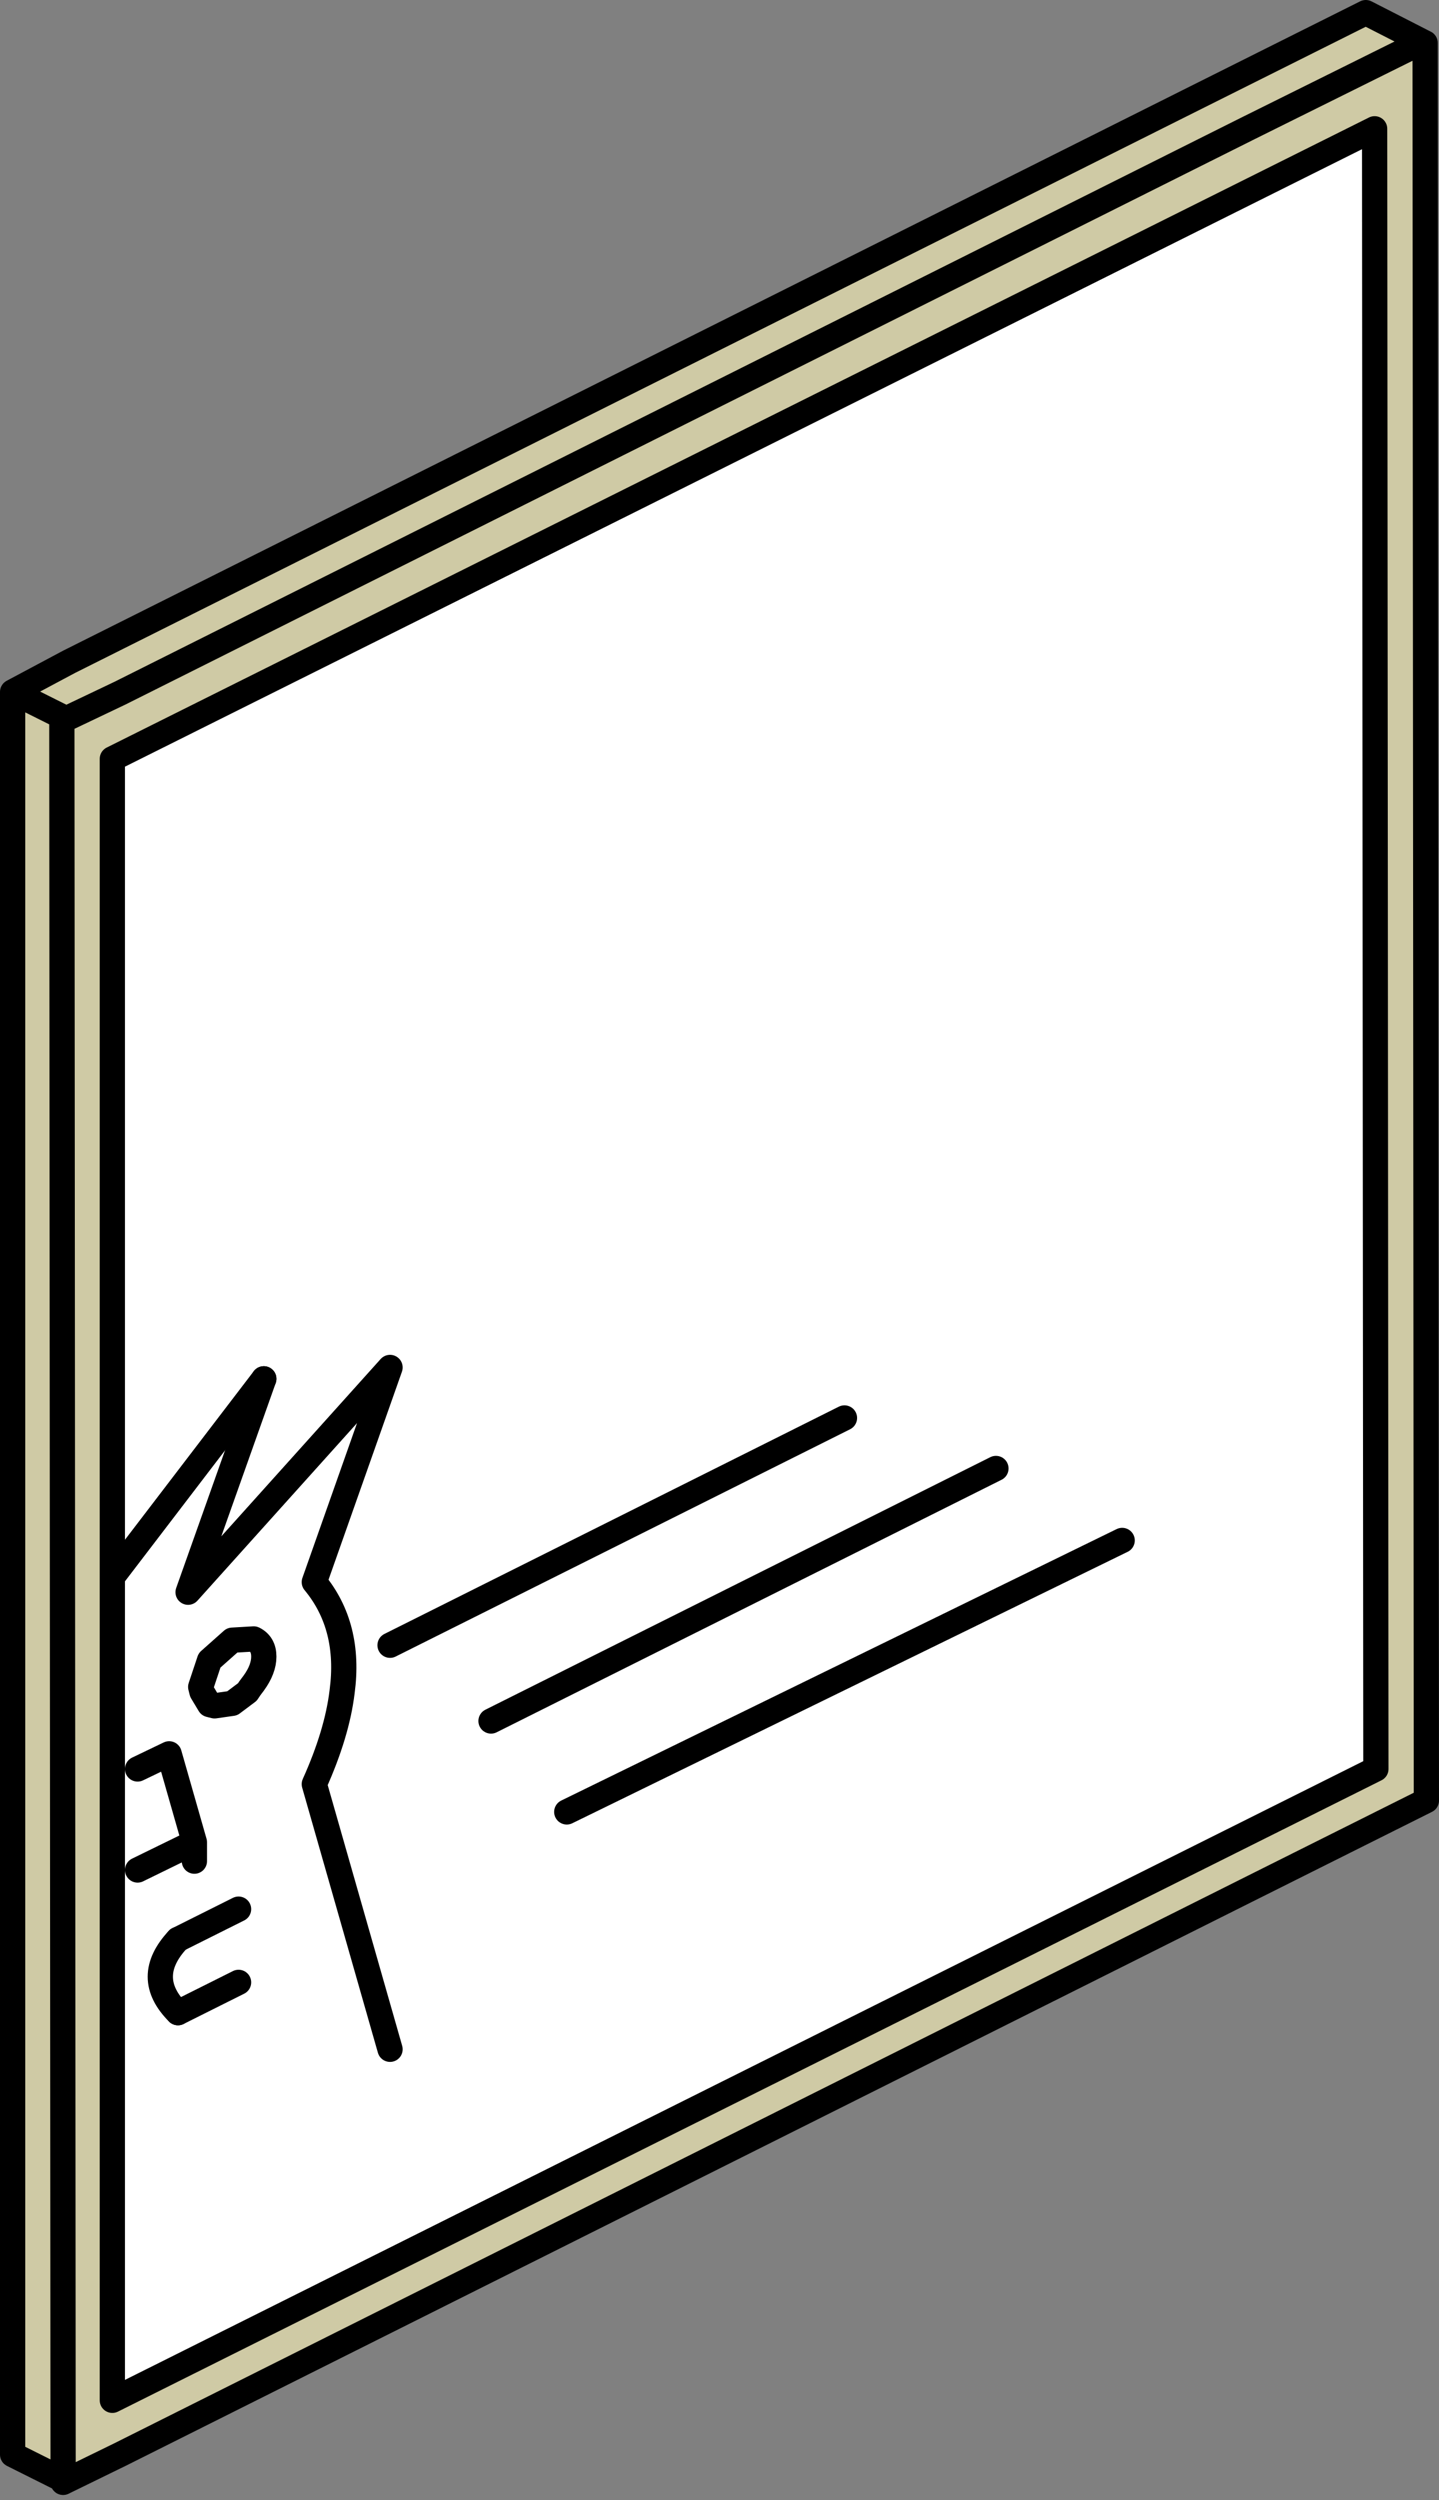 <?xml version="1.0" encoding="utf-8"?>
<svg version="1.1" id="Layer_1"
xmlns="http://www.w3.org/2000/svg"
xmlns:xlink="http://www.w3.org/1999/xlink"
xmlns:author="http://www.sothink.com"
width="57px" height="99px"
xml:space="preserve">
<rect width="100%" height="100%" fill="#808080" stroke="none"/>
<g id="193" transform="matrix(1, 0, 0, 1, 56.45, 120.15)">
<path style="fill:#FFFFFF;fill-opacity:1" d="M-52,-90.1L-2 -115.05L-1.95 -50.1L-52 -25.1L-52 -57.7L-52 -90.1" />
<path style="fill:#CFCAA5;fill-opacity:1" d="M-55.95,-92.75L-53.7 -93.95L-8.95 -116.35L-2.35 -119.65L-0.1 -118.5L0 -118.45L0.05 -48.85L-6.95 -45.35L-51.7 -22.95L-53.85 -21.9L-53.95 -21.95L-55.95 -22.95L-55.95 -92.75M-54,-91.6L-53.8 -91.7L-53.95 -91.75L-54 -91.6M-52,-57.7L-52 -25.1L-1.95 -50.1L-2 -115.05L-52 -90.1L-52 -57.7" />
<path style="fill:none;stroke-width:1;stroke-linecap:round;stroke-linejoin:round;stroke-miterlimit:3;stroke:#000000;stroke-opacity:1" d="M-53.8,-91.7L-51.7 -92.7L-8.75 -114.2L-6.95 -115.1L-0.1 -118.5L-2.35 -119.65L-8.95 -116.35L-53.7 -93.95L-55.95 -92.75L-53.95 -91.75L-53.8 -91.7L-54 -91.6L-53.95 -21.95L-53.85 -21.9L-51.7 -22.95L-6.95 -45.35L0.05 -48.85L0 -118.45L-0.1 -118.5M-37,-52L-17 -62M-46,-54.55Q-46 -54.05 -46.4 -53.5L-46.55 -53.3L-46.65 -53.15L-47.25 -52.7L-47.95 -52.6L-48.15 -52.65L-48.45 -53.15L-48.5 -53.35L-48.15 -54.4L-47.25 -55.2L-46.4 -55.25Q-46 -55.05 -46 -54.55M-46,-65.55L-52 -57.7L-52 -25.1L-1.95 -50.1L-2 -115.05L-52 -90.1L-52 -57.7M-51,-50.1L-49.75 -50.7L-48.75 -47.2L-48.75 -46.45M-48.75,-47.2L-51 -46.1M-49.4,-40.45L-47 -41.65M-49.4,-43.35L-47 -44.55M-53.85,-21.9L-53.95 -21.85L-53.95 -21.95L-55.95 -22.95L-55.95 -92.75M-41,-55L-23 -64" />
<path style="fill:none;stroke-width:1;stroke-linecap:round;stroke-linejoin:round;stroke-miterlimit:3;stroke:#000000;stroke-opacity:1" d="M-41,-39L-44 -49.5Q-43.1 -51.5 -42.9 -53.15Q-42.55 -55.75 -44 -57.5L-41 -66L-49 -57.1L-46 -65.55M-49.4,-43.35Q-50.8 -41.85 -49.4 -40.45M-34,-48.4L-12 -59.15" />
</g>
</svg>
